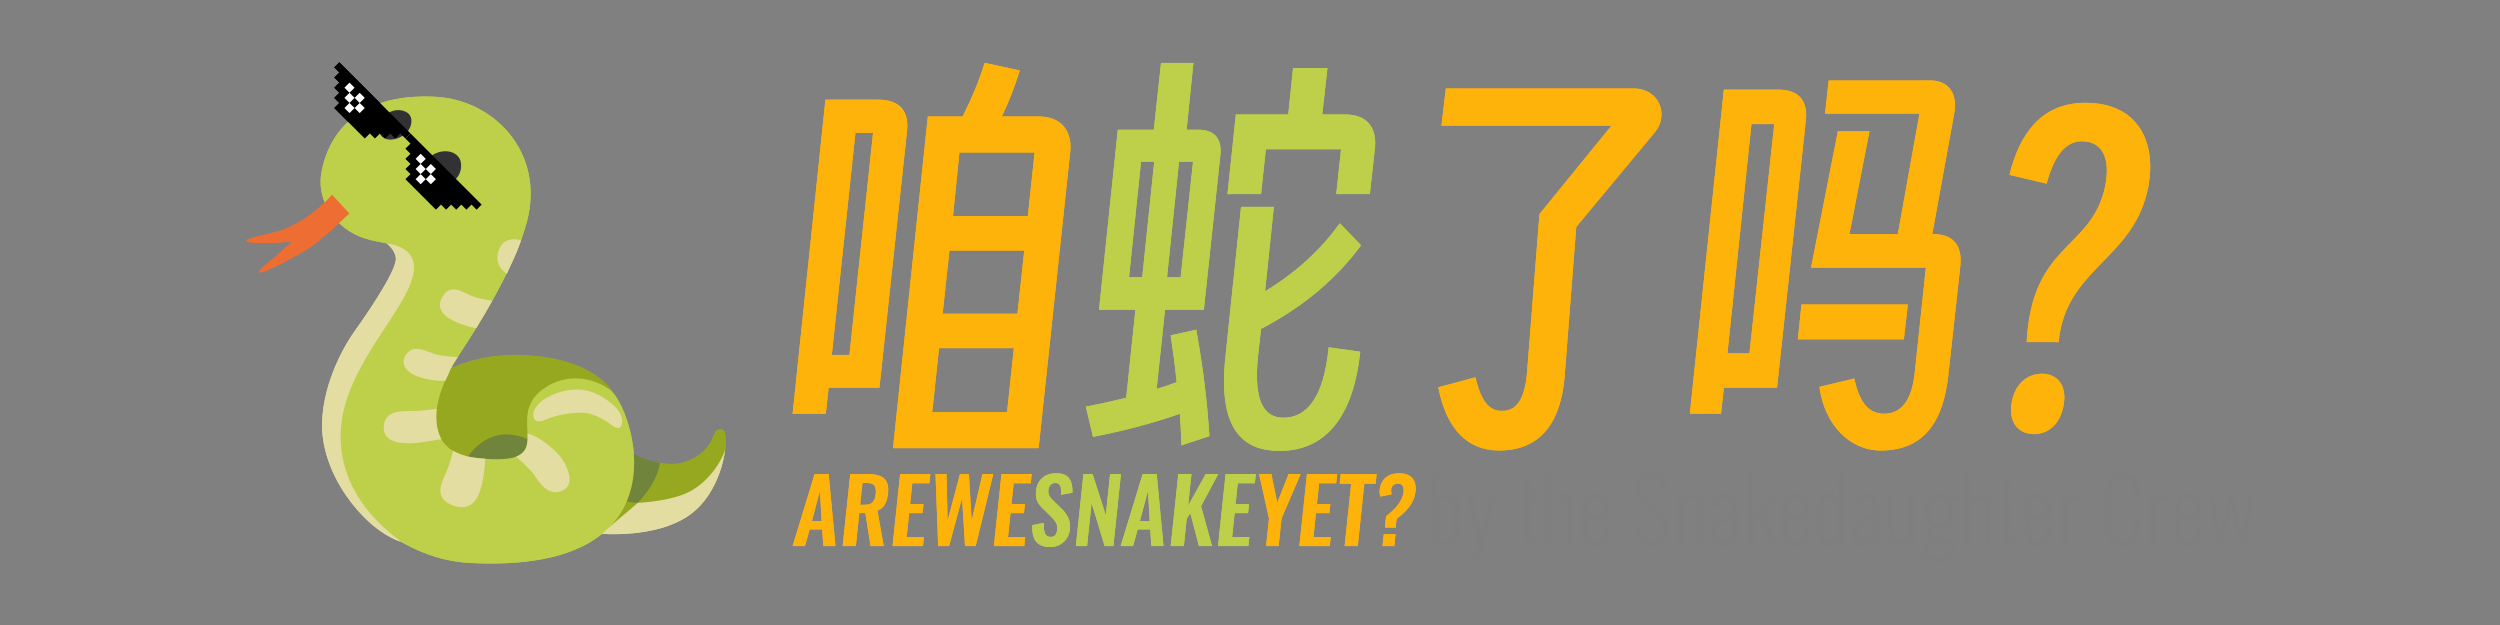 <?xml version="1.0" encoding="UTF-8" standalone="no"?>
<!-- Created with Inkscape (http://www.inkscape.org/) -->

<svg
   width="600"
   height="150"
   viewBox="0 0 600 150"
   version="1.1"
   id="svg6216"
   inkscape:version="1.4 (e7c3feb100, 2024-10-09)"
   sodipodi:docname="logo-readme.svg"
   inkscape:export-filename="logo-readme.png"
   inkscape:export-xdpi="192"
   inkscape:export-ydpi="192"
   xmlns:inkscape="http://www.inkscape.org/namespaces/inkscape"
   xmlns:sodipodi="http://sodipodi.sourceforge.net/DTD/sodipodi-0.dtd"
   xmlns="http://www.w3.org/2000/svg"
   xmlns:svg="http://www.w3.org/2000/svg"
   xmlns:rdf="http://www.w3.org/1999/02/22-rdf-syntax-ns#"
   xmlns:cc="http://creativecommons.org/ns#">
  <rect x="0" y="0" width="600" height="150" fill="#808080" stroke="none"/>
  <sodipodi:namedview
     id="namedview6218"
     pagecolor="#ffffff"
     bordercolor="#111111"
     borderopacity="1"
     inkscape:showpageshadow="0"
     inkscape:pageopacity="0"
     inkscape:pagecheckerboard="1"
     inkscape:deskcolor="#d1d1d1"
     inkscape:document-units="px"
     showgrid="false"
     inkscape:zoom="1.829812"
     inkscape:cx="265.87431"
     inkscape:cy="103.2893"
     inkscape:window-width="1920"
     inkscape:window-height="998"
     inkscape:window-x="0"
     inkscape:window-y="0"
     inkscape:window-maximized="1"
     inkscape:current-layer="layer6-3-4" />
  <defs
     id="defs6213">
    <linearGradient
       id="SVGID_1_"
       gradientUnits="userSpaceOnUse"
       x1="131.416"
       y1="52.368"
       x2="63.091"
       y2="69.637">
      <stop
         offset="0.171"
         style="stop-color:#01AB46"
         id="stop351" />
      <stop
         offset="0.499"
         style="stop-color:#128A3C"
         id="stop353" />
      <stop
         offset="1"
         style="stop-color:#2F502A"
         id="stop355" />
    </linearGradient>
  </defs>
  <g
     inkscape:groupmode="layer"
     id="layer6-3-4"
     inkscape:label="for-repo-readme"
     transform="matrix(3.78,0,0,3.78,-30,-700)">
    <g
       id="g5786"
       inkscape:label="fg"
       transform="translate(41.471,39.92)">
      <g
         id="g37"
         transform="translate(1.096,21.696)">
        <path
           id="path2"
           style="font-weight:300;font-size:5.644px;line-height:1.25;font-family:Oswald;-inkscape-font-specification:'Oswald Light';font-variation-settings:'wght' 500;fill:#7f7f7f;fill-opacity:1;stroke-width:0.265"
           d="m 57.282,158.256 q -0.198,0 -0.344,-0.102 -0.141,-0.102 -0.237,-0.209 v 0.26 h -0.412 v -4.572 h 0.412 v 1.58 q 0.096,-0.124 0.248,-0.22 0.152,-0.102 0.373,-0.102 0.237,0 0.384,0.113 0.147,0.107 0.226,0.294 0.079,0.186 0.107,0.418 0.028,0.231 0.028,0.474 v 0.689 q 0,0.418 -0.073,0.728 -0.068,0.305 -0.237,0.48 -0.169,0.169 -0.474,0.169 z m -0.073,-0.327 q 0.192,0 0.282,-0.119 0.096,-0.119 0.124,-0.35 0.034,-0.237 0.034,-0.57 v -0.7 q 0,-0.316 -0.034,-0.531 -0.028,-0.22 -0.124,-0.333 -0.09,-0.113 -0.288,-0.113 -0.152,0 -0.288,0.085 -0.13,0.085 -0.214,0.169 v 2.224 q 0.09,0.096 0.22,0.169 0.13,0.068 0.288,0.068 z m 1.332,1.089 v -0.322 q 0.282,0 0.423,-0.045 0.147,-0.04 0.192,-0.119 0.051,-0.073 0.051,-0.175 0,-0.09 -0.034,-0.237 -0.034,-0.147 -0.073,-0.305 l -0.672,-2.873 h 0.412 l 0.564,2.777 0.548,-2.777 h 0.418 l -0.79,3.494 q -0.045,0.209 -0.164,0.333 -0.113,0.13 -0.305,0.186 -0.186,0.062 -0.463,0.062 z m 4.166,-0.773 q -0.237,0 -0.367,-0.09 -0.124,-0.096 -0.175,-0.254 -0.045,-0.164 -0.045,-0.373 v -2.314 h -0.401 v -0.271 h 0.401 v -1.01 h 0.412 v 1.01 h 0.542 v 0.271 h -0.542 v 2.275 q 0,0.237 0.051,0.339 0.056,0.096 0.237,0.096 0.051,0 0.113,-0.006 0.068,-0.011 0.124,-0.023 v 0.316 q -0.085,0.017 -0.175,0.023 -0.09,0.011 -0.175,0.011 z m 0.813,-0.04 v -4.572 h 0.412 v 1.654 q 0.164,-0.175 0.361,-0.282 0.198,-0.113 0.435,-0.113 0.164,0 0.271,0.085 0.113,0.079 0.169,0.237 0.062,0.152 0.062,0.373 v 2.619 h -0.418 v -2.529 q 0,-0.254 -0.079,-0.356 -0.073,-0.107 -0.231,-0.107 -0.141,0 -0.294,0.09 -0.147,0.085 -0.277,0.22 v 2.681 z m 3.138,0.051 q -0.305,0 -0.502,-0.119 -0.192,-0.124 -0.288,-0.406 -0.09,-0.282 -0.09,-0.751 v -0.824 q 0,-0.485 0.096,-0.756 0.096,-0.277 0.294,-0.389 0.198,-0.119 0.497,-0.119 0.344,0 0.525,0.147 0.181,0.147 0.248,0.446 0.073,0.294 0.073,0.756 v 0.294 h -1.321 v 0.57 q 0,0.316 0.045,0.502 0.051,0.181 0.152,0.26 0.107,0.079 0.271,0.079 0.124,0 0.226,-0.045 0.102,-0.051 0.158,-0.186 0.062,-0.141 0.062,-0.395 v -0.226 h 0.401 v 0.181 q 0,0.446 -0.186,0.717 -0.181,0.265 -0.66,0.265 z m -0.468,-1.959 h 0.914 v -0.271 q 0,-0.26 -0.028,-0.44 -0.028,-0.186 -0.124,-0.282 -0.09,-0.102 -0.294,-0.102 -0.169,0 -0.277,0.073 -0.102,0.073 -0.147,0.265 -0.045,0.186 -0.045,0.536 z m 4.087,1.964 q -0.373,0 -0.621,-0.152 -0.243,-0.158 -0.367,-0.435 -0.124,-0.282 -0.152,-0.655 l 0.378,-0.113 q 0.028,0.282 0.102,0.514 0.073,0.226 0.231,0.361 0.158,0.13 0.435,0.13 0.305,0 0.474,-0.158 0.169,-0.158 0.169,-0.502 0,-0.305 -0.152,-0.525 -0.147,-0.22 -0.406,-0.463 l -0.807,-0.773 q -0.214,-0.209 -0.316,-0.429 -0.102,-0.226 -0.102,-0.491 0,-0.474 0.282,-0.728 0.282,-0.254 0.751,-0.254 0.243,0 0.435,0.062 0.198,0.062 0.333,0.203 0.141,0.135 0.22,0.356 0.079,0.22 0.107,0.536 l -0.367,0.096 q -0.023,-0.288 -0.096,-0.491 -0.068,-0.209 -0.22,-0.316 -0.147,-0.107 -0.412,-0.107 -0.282,0 -0.463,0.147 -0.181,0.147 -0.181,0.457 0,0.186 0.068,0.339 0.073,0.152 0.254,0.327 l 0.807,0.762 q 0.271,0.254 0.468,0.564 0.198,0.31 0.198,0.7 0,0.344 -0.135,0.576 -0.13,0.231 -0.367,0.35 -0.237,0.113 -0.548,0.113 z m 1.541,-0.056 v -3.262 h 0.412 v 0.339 q 0.158,-0.169 0.356,-0.277 0.198,-0.113 0.429,-0.113 0.164,0 0.277,0.085 0.113,0.079 0.169,0.237 0.056,0.152 0.056,0.373 v 2.619 h -0.412 v -2.529 q 0,-0.254 -0.079,-0.356 -0.073,-0.107 -0.231,-0.107 -0.141,0 -0.288,0.085 -0.147,0.085 -0.277,0.22 v 2.687 z m 2.805,0.051 q -0.192,0 -0.339,-0.096 -0.147,-0.102 -0.231,-0.265 -0.085,-0.169 -0.085,-0.367 0,-0.248 0.073,-0.423 0.073,-0.175 0.226,-0.31 0.152,-0.141 0.406,-0.271 0.254,-0.135 0.61,-0.299 v -0.231 q 0,-0.299 -0.034,-0.468 -0.034,-0.175 -0.124,-0.248 -0.085,-0.073 -0.248,-0.073 -0.124,0 -0.231,0.051 -0.102,0.051 -0.164,0.175 -0.056,0.119 -0.056,0.333 v 0.113 l -0.406,-0.006 q 0.006,-0.497 0.209,-0.734 0.209,-0.243 0.672,-0.243 0.44,0 0.615,0.265 0.181,0.26 0.181,0.813 v 1.586 q 0,0.085 0.006,0.22 0.006,0.13 0.011,0.248 0.011,0.119 0.017,0.181 h -0.367 q -0.017,-0.107 -0.04,-0.237 -0.017,-0.135 -0.023,-0.214 -0.068,0.198 -0.243,0.35 -0.175,0.152 -0.435,0.152 z m 0.135,-0.35 q 0.124,0 0.22,-0.062 0.102,-0.062 0.181,-0.147 0.079,-0.09 0.124,-0.181 v -1.016 q -0.237,0.124 -0.412,0.226 -0.169,0.102 -0.277,0.198 -0.107,0.096 -0.164,0.22 -0.051,0.119 -0.051,0.282 0,0.26 0.113,0.373 0.113,0.107 0.265,0.107 z m 1.547,0.299 v -4.572 h 0.412 v 2.901 l 1.089,-1.592 h 0.435 l -0.824,1.259 0.79,2.004 h -0.418 l -0.689,-1.772 -0.384,0.536 v 1.236 z m 3.059,0.051 q -0.305,0 -0.502,-0.119 -0.192,-0.124 -0.288,-0.406 -0.09,-0.282 -0.09,-0.751 v -0.824 q 0,-0.485 0.096,-0.756 0.096,-0.277 0.294,-0.389 0.198,-0.119 0.497,-0.119 0.344,0 0.525,0.147 0.181,0.147 0.248,0.446 0.073,0.294 0.073,0.756 v 0.294 h -1.321 v 0.57 q 0,0.316 0.045,0.502 0.051,0.181 0.152,0.26 0.107,0.079 0.271,0.079 0.124,0 0.226,-0.045 0.102,-0.051 0.158,-0.186 0.062,-0.141 0.062,-0.395 V 157.093 h 0.401 v 0.181 q 0,0.446 -0.186,0.717 -0.181,0.265 -0.66,0.265 z m -0.468,-1.959 h 0.914 v -0.271 q 0,-0.26 -0.028,-0.44 -0.028,-0.186 -0.124,-0.282 -0.09,-0.102 -0.294,-0.102 -0.169,0 -0.277,0.073 -0.102,0.073 -0.147,0.265 -0.045,0.186 -0.045,0.536 z m 2.602,1.959 q -0.418,0 -0.604,-0.316 -0.181,-0.316 -0.181,-1.05 v -0.604 q 0,-0.429 0.062,-0.739 0.062,-0.31 0.226,-0.48 0.169,-0.175 0.48,-0.175 0.192,0 0.333,0.09 0.147,0.085 0.243,0.192 v -1.541 h 0.412 v 4.572 h -0.412 v -0.231 q -0.096,0.107 -0.237,0.198 -0.135,0.085 -0.322,0.085 z m 0.085,-0.327 q 0.135,0 0.254,-0.062 0.124,-0.062 0.22,-0.152 v -2.269 q -0.085,-0.079 -0.209,-0.152 -0.124,-0.079 -0.277,-0.079 -0.271,0 -0.361,0.243 -0.085,0.237 -0.085,0.694 v 0.773 q 0,0.327 0.034,0.553 0.04,0.226 0.135,0.339 0.102,0.113 0.288,0.113 z m 2.021,0.327 q -0.192,0 -0.339,-0.096 -0.147,-0.102 -0.231,-0.265 -0.085,-0.169 -0.085,-0.367 0,-0.248 0.073,-0.423 0.073,-0.175 0.226,-0.31 0.152,-0.141 0.406,-0.271 0.254,-0.135 0.61,-0.299 v -0.231 q 0,-0.299 -0.034,-0.468 -0.034,-0.175 -0.124,-0.248 -0.085,-0.073 -0.248,-0.073 -0.124,0 -0.231,0.051 -0.102,0.051 -0.164,0.175 -0.056,0.119 -0.056,0.333 v 0.113 l -0.406,-0.006 q 0.006,-0.497 0.209,-0.734 0.209,-0.243 0.672,-0.243 0.44,0 0.615,0.265 0.181,0.26 0.181,0.813 v 1.586 q 0,0.085 0.006,0.22 0.006,0.13 0.011,0.248 0.011,0.119 0.017,0.181 h -0.367 q -0.017,-0.107 -0.04,-0.237 -0.017,-0.135 -0.023,-0.214 -0.068,0.198 -0.243,0.35 -0.175,0.152 -0.435,0.152 z m 0.135,-0.35 q 0.124,0 0.22,-0.062 0.102,-0.062 0.181,-0.147 0.079,-0.09 0.124,-0.181 v -1.016 q -0.237,0.124 -0.412,0.226 -0.169,0.102 -0.277,0.198 -0.107,0.096 -0.164,0.22 -0.051,0.119 -0.051,0.282 0,0.26 0.113,0.373 0.113,0.107 0.265,0.107 z m 2.021,0.35 q -0.164,0 -0.277,-0.085 -0.113,-0.085 -0.175,-0.237 -0.056,-0.152 -0.056,-0.373 v -2.619 h 0.418 v 2.529 q 0,0.254 0.073,0.356 0.079,0.102 0.237,0.102 0.147,0 0.294,-0.09 0.152,-0.09 0.282,-0.231 v -2.664 h 0.412 v 3.262 h -0.412 v -0.361 q -0.158,0.181 -0.361,0.299 -0.203,0.113 -0.435,0.113 z m 2.681,1.022 q -0.322,0 -0.564,-0.062 -0.237,-0.062 -0.367,-0.198 -0.124,-0.13 -0.124,-0.333 0,-0.169 0.09,-0.316 0.09,-0.141 0.226,-0.248 0.135,-0.107 0.277,-0.169 l 0.226,0.051 q -0.085,0.057 -0.198,0.141 -0.107,0.085 -0.186,0.192 -0.073,0.107 -0.073,0.243 0,0.192 0.175,0.277 0.175,0.09 0.536,0.09 0.333,0 0.531,-0.102 0.203,-0.096 0.203,-0.316 0,-0.113 -0.051,-0.198 -0.045,-0.079 -0.175,-0.141 -0.13,-0.062 -0.389,-0.102 l -0.564,-0.09 q -0.237,-0.045 -0.35,-0.141 -0.107,-0.096 -0.107,-0.243 0,-0.181 0.119,-0.322 0.124,-0.147 0.322,-0.316 l 0.158,0.113 q -0.085,0.09 -0.169,0.203 -0.079,0.107 -0.079,0.203 0,0.085 0.062,0.13 0.068,0.04 0.209,0.062 l 0.536,0.079 q 0.395,0.056 0.604,0.237 0.214,0.181 0.214,0.514 0,0.26 -0.141,0.429 -0.135,0.175 -0.384,0.254 -0.243,0.079 -0.564,0.079 z m 0.028,-2.1 q -0.327,0 -0.536,-0.152 -0.203,-0.152 -0.299,-0.412 -0.096,-0.26 -0.096,-0.581 0,-0.316 0.096,-0.57 0.102,-0.26 0.305,-0.412 0.203,-0.158 0.519,-0.158 0.31,0 0.514,0.164 0.203,0.158 0.299,0.423 0.102,0.26 0.102,0.559 0,0.327 -0.09,0.587 -0.09,0.26 -0.288,0.406 -0.198,0.147 -0.525,0.147 z m 0,-0.299 q 0.175,0 0.277,-0.073 0.107,-0.079 0.158,-0.203 0.056,-0.124 0.073,-0.271 0.017,-0.152 0.017,-0.299 0,-0.147 -0.023,-0.294 -0.017,-0.147 -0.073,-0.271 -0.056,-0.124 -0.164,-0.198 -0.102,-0.079 -0.271,-0.079 -0.169,0 -0.277,0.079 -0.102,0.079 -0.164,0.209 -0.062,0.124 -0.085,0.271 -0.017,0.141 -0.017,0.282 0,0.135 0.017,0.288 0.023,0.147 0.079,0.277 0.056,0.124 0.164,0.203 0.107,0.079 0.288,0.079 z m 0.779,-1.383 -0.096,-0.175 q 0.056,-0.113 0.198,-0.231 0.147,-0.119 0.339,-0.192 l 0.113,0.288 q -0.096,0.023 -0.214,0.073 -0.113,0.051 -0.209,0.113 -0.096,0.062 -0.13,0.124 z m 0.813,2.709 v -4.572 h 0.412 v 1.654 q 0.164,-0.175 0.361,-0.282 0.198,-0.113 0.435,-0.113 0.164,0 0.271,0.085 0.113,0.079 0.169,0.237 0.062,0.152 0.062,0.373 v 2.619 h -0.418 v -2.529 q 0,-0.254 -0.079,-0.356 -0.073,-0.107 -0.231,-0.107 -0.141,0 -0.294,0.09 -0.147,0.085 -0.277,0.22 v 2.681 z m 3.093,0.04 q -0.237,0 -0.367,-0.09 -0.124,-0.096 -0.175,-0.254 -0.045,-0.164 -0.045,-0.373 v -2.314 h -0.401 v -0.271 h 0.401 v -1.01 h 0.412 v 1.01 h 0.542 v 0.271 h -0.542 v 2.275 q 0,0.237 0.051,0.339 0.056,0.096 0.237,0.096 0.051,0 0.113,-0.006 0.068,-0.011 0.124,-0.023 v 0.316 q -0.085,0.017 -0.175,0.023 -0.09,0.011 -0.175,0.011 z m 1.626,0.011 q -0.305,0 -0.502,-0.119 -0.192,-0.124 -0.288,-0.406 -0.09,-0.282 -0.09,-0.751 v -0.824 q 0,-0.485 0.096,-0.756 0.096,-0.277 0.294,-0.389 0.198,-0.119 0.497,-0.119 0.344,0 0.525,0.147 0.181,0.147 0.248,0.446 0.073,0.294 0.073,0.756 v 0.294 h -1.321 v 0.57 q 0,0.316 0.045,0.502 0.051,0.181 0.152,0.26 0.107,0.079 0.271,0.079 0.124,0 0.226,-0.045 0.102,-0.051 0.158,-0.186 0.062,-0.141 0.062,-0.395 V 157.093 h 0.401 v 0.181 q 0,0.446 -0.186,0.717 -0.181,0.265 -0.66,0.265 z m -0.468,-1.959 h 0.914 v -0.271 q 0,-0.26 -0.028,-0.44 -0.028,-0.186 -0.124,-0.282 -0.09,-0.102 -0.294,-0.102 -0.169,0 -0.277,0.073 -0.102,0.073 -0.147,0.265 -0.045,0.186 -0.045,0.536 z m 1.908,1.908 v -3.262 h 0.418 v 0.446 q 0.158,-0.26 0.361,-0.367 0.203,-0.113 0.389,-0.113 0.017,0 0.034,0 0.017,0 0.04,0.006 v 0.44 q -0.04,-0.017 -0.096,-0.023 -0.057,-0.011 -0.107,-0.011 -0.192,0 -0.35,0.09 -0.152,0.09 -0.271,0.288 v 2.506 z m 3.951,0.056 q -0.463,0 -0.717,-0.192 -0.248,-0.192 -0.344,-0.514 -0.096,-0.327 -0.096,-0.722 v -1.818 q 0,-0.423 0.096,-0.745 0.102,-0.322 0.356,-0.502 0.254,-0.181 0.706,-0.181 0.412,0 0.643,0.158 0.237,0.158 0.339,0.452 0.102,0.288 0.102,0.689 v 0.277 h -0.406 v -0.265 q 0,-0.299 -0.051,-0.514 -0.045,-0.214 -0.192,-0.333 -0.147,-0.119 -0.429,-0.119 -0.31,0 -0.468,0.13 -0.152,0.124 -0.209,0.356 -0.051,0.231 -0.051,0.536 v 1.947 q 0,0.339 0.062,0.564 0.068,0.226 0.226,0.339 0.158,0.113 0.44,0.113 0.288,0 0.429,-0.124 0.147,-0.124 0.192,-0.344 0.051,-0.226 0.051,-0.525 v -0.299 h 0.406 v 0.271 q 0,0.401 -0.096,0.711 -0.09,0.305 -0.327,0.48 -0.231,0.175 -0.66,0.175 z m 1.699,-0.056 v -3.262 h 0.418 v 0.446 q 0.158,-0.26 0.361,-0.367 0.203,-0.113 0.389,-0.113 0.017,0 0.034,0 0.017,0 0.04,0.006 v 0.44 q -0.04,-0.017 -0.096,-0.023 -0.057,-0.011 -0.107,-0.011 -0.192,0 -0.35,0.09 -0.152,0.09 -0.271,0.288 v 2.506 z m 2.45,0.051 q -0.305,0 -0.502,-0.119 -0.192,-0.124 -0.288,-0.406 -0.09,-0.282 -0.09,-0.751 v -0.824 q 0,-0.485 0.096,-0.756 0.096,-0.277 0.294,-0.389 0.198,-0.119 0.497,-0.119 0.344,0 0.525,0.147 0.181,0.147 0.248,0.446 0.073,0.294 0.073,0.756 v 0.294 h -1.321 v 0.57 q 0,0.316 0.045,0.502 0.051,0.181 0.152,0.26 0.107,0.079 0.271,0.079 0.124,0 0.226,-0.045 0.102,-0.051 0.158,-0.186 0.062,-0.141 0.062,-0.395 V 157.093 h 0.401 v 0.181 q 0,0.446 -0.186,0.717 -0.181,0.265 -0.66,0.265 z m -0.468,-1.959 h 0.914 v -0.271 q 0,-0.26 -0.028,-0.44 -0.028,-0.186 -0.124,-0.282 -0.09,-0.102 -0.294,-0.102 -0.169,0 -0.277,0.073 -0.102,0.073 -0.147,0.265 -0.045,0.186 -0.045,0.536 z m 2.258,1.908 -0.531,-3.262 h 0.356 l 0.406,2.726 0.514,-2.726 h 0.356 l 0.519,2.715 0.389,-2.715 h 0.356 l -0.531,3.262 h -0.384 l -0.525,-2.653 -0.508,2.653 z" />
        <path
           id="path3"
           style="font-weight:500;font-size:5.644px;line-height:1.25;font-family:Oswald;-inkscape-font-specification:'Oswald Medium';font-variation-settings:'wght' 500;fill:#bed04a;fill-opacity:1;stroke-width:0.265"
           d="m 32.035,158.301 q -0.412,0 -0.672,-0.158 -0.259,-0.164 -0.368,-0.474 -0.108,-0.31 -0.078,-0.762 l 0.732,-0.141 q -0.017,0.265 0.013,0.468 0.035,0.203 0.13,0.316 0.102,0.107 0.282,0.107 0.203,0 0.3,-0.119 0.098,-0.124 0.117,-0.31 0.031,-0.299 -0.084,-0.491 -0.115,-0.192 -0.321,-0.384 l -0.522,-0.508 q -0.221,-0.209 -0.341,-0.463 -0.114,-0.26 -0.074,-0.638 0.057,-0.542 0.404,-0.835 0.347,-0.294 0.894,-0.294 0.322,0 0.526,0.102 0.204,0.096 0.31,0.271 0.111,0.175 0.15,0.401 0.039,0.22 0.03,0.468 l -0.724,0.124 q 0.011,-0.214 -0.01,-0.384 -0.016,-0.169 -0.102,-0.265 -0.08,-0.096 -0.261,-0.096 -0.186,0 -0.301,0.124 -0.108,0.119 -0.127,0.299 -0.024,0.231 0.056,0.384 0.081,0.147 0.245,0.305 l 0.517,0.502 q 0.257,0.237 0.421,0.559 0.17,0.316 0.123,0.768 -0.034,0.327 -0.208,0.581 -0.168,0.254 -0.443,0.401 -0.269,0.141 -0.613,0.141 z m 1.643,-0.062 0.481,-4.572 h 0.581 l 0.838,2.608 0.274,-2.608 h 0.689 l -0.481,4.572 h -0.553 l -0.83,-2.732 -0.287,2.732 z m 2.845,0 1.395,-4.572 h 0.892 l 0.434,4.572 h -0.773 l -0.07,-1.056 h -0.796 l -0.297,1.056 z m 1.222,-1.586 h 0.621 l -0.109,-1.919 z m 1.956,1.586 0.481,-4.572 h 0.835 l -0.211,2.009 1.114,-2.009 h 0.796 l -1.09,2.043 0.699,2.529 h -0.83 l -0.549,-2.083 -0.229,0.35 -0.182,1.733 z m 3.003,0 0.481,-4.572 h 1.919 l -0.062,0.587 h -1.084 l -0.138,1.315 h 0.852 l -0.061,0.581 h -0.852 l -0.159,1.513 h 1.095 l -0.061,0.576 z" />
        <path
           id="path4"
           style="font-weight:500;font-size:5.644px;line-height:1.25;font-family:Oswald;-inkscape-font-specification:'Oswald Medium';font-variation-settings:'wght' 500;fill:#feb30b;fill-opacity:1;stroke-width:0.265"
           d="m 15.695,158.239 1.395,-4.572 h 0.892 l 0.434,4.572 h -0.773 l -0.07,-1.056 h -0.796 l -0.297,1.056 z m 1.222,-1.586 h 0.621 l -0.109,-1.919 z m 1.956,1.586 0.481,-4.572 h 1.095 q 0.463,0 0.767,0.113 0.31,0.107 0.446,0.373 0.141,0.265 0.093,0.722 -0.029,0.277 -0.103,0.497 -0.074,0.22 -0.215,0.378 -0.135,0.152 -0.358,0.237 l 0.401,2.252 h -0.835 l -0.333,-2.094 h -0.384 l -0.22,2.094 z m 1.111,-2.619 h 0.26 q 0.243,0 0.391,-0.068 0.154,-0.073 0.233,-0.226 0.079,-0.158 0.104,-0.401 0.036,-0.344 -0.076,-0.514 -0.106,-0.175 -0.461,-0.175 h -0.305 z m 2.056,2.619 0.481,-4.572 h 1.919 l -0.062,0.587 h -1.084 l -0.138,1.315 h 0.852 l -0.061,0.581 h -0.852 l -0.159,1.513 h 1.095 l -0.061,0.576 z m 2.896,0 -0.169,-4.572 h 0.7 l 0.067,2.963 0.784,-2.952 h 0.57 l 0.175,2.952 0.684,-2.963 h 0.689 l -1.118,4.572 h -0.677 l -0.186,-3.065 -0.824,3.065 z m 3.539,0 0.481,-4.572 h 1.919 l -0.062,0.587 h -1.084 l -0.138,1.315 h 0.852 l -0.061,0.581 h -0.852 l -0.159,1.513 h 1.095 l -0.061,0.576 z m 17.283,0 0.183,-1.744 -0.628,-2.828 h 0.779 l 0.374,1.812 0.721,-1.812 h 0.762 l -1.212,2.828 -0.183,1.744 z m 2.111,0 0.481,-4.572 h 1.919 l -0.062,0.587 h -1.084 l -0.138,1.315 h 0.852 l -0.061,0.581 h -0.852 l -0.159,1.513 h 1.095 l -0.061,0.576 z m 2.873,0 0.416,-3.957 h -0.728 l 0.065,-0.615 h 2.28 l -0.065,0.615 h -0.717 l -0.416,3.957 z m 2.556,-1.174 0.075,-0.717 q 0.288,-0.22 0.528,-0.463 0.241,-0.248 0.394,-0.525 0.159,-0.277 0.191,-0.581 0.025,-0.237 -0.069,-0.367 -0.087,-0.135 -0.296,-0.135 -0.175,0 -0.293,0.102 -0.112,0.102 -0.131,0.277 -0.008,0.079 0.002,0.147 0.01,0.068 0.024,0.147 l -0.722,0.152 q -0.022,-0.113 -0.033,-0.22 -0.011,-0.113 0.001,-0.226 0.05,-0.474 0.373,-0.756 0.323,-0.282 0.859,-0.282 0.559,0 0.827,0.299 0.273,0.299 0.215,0.852 -0.038,0.361 -0.2,0.666 -0.156,0.305 -0.416,0.57 -0.254,0.265 -0.584,0.508 l -0.058,0.553 z m -0.152,1.174 0.079,-0.751 h 0.751 l -0.079,0.751 z" />
        <g
           id="g6"
           inkscape:label="text paths"
           style="display:inline"
           transform="translate(-37.222,-57.647)">
          <path
             id="path5"
             style="font-style:oblique;font-size:25.4px;line-height:1.25;font-family:'Smiley Sans';-inkscape-font-specification:'Smiley Sans Oblique';letter-spacing:-1.323px;fill:#bed04a;fill-opacity:1;stroke-width:0.265"
             d="m 71.99,208.957 c 1.905,-0.381 3.734,-0.838 5.512,-1.473 0.051,0.635 0.076,1.321 0.102,2.007 l 1.778,-0.584 c -0.152,-2.286 -0.406,-4.394 -0.838,-6.756 l -1.626,0.356 c 0.152,0.991 0.279,1.956 0.381,2.972 -0.406,0.152 -0.838,0.305 -1.27,0.432 l 0.533,-5.029 h 2.464 l 1.041,-9.728 c 0.127,-0.991 -0.229,-1.702 -1.397,-1.702 h -0.737 l 0.432,-4.242 h -2.057 l -0.457,4.242 h -2.286 l -1.194,11.43 h 2.311 l -0.584,5.588 c -0.838,0.203 -1.702,0.406 -2.565,0.559 z m 10.668,-15.418 0.305,-2.845 h 4.775 l -0.305,2.845 h 2.134 l 0.33,-2.997 c 0.102,-1.245 -0.533,-2.057 -1.88,-2.057 h -1.473 l 0.33,-2.946 h -2.184 l -0.305,2.946 h -3.327 l -0.533,5.055 z m -8.382,5.283 0.762,-7.341 h 0.838 l -0.762,7.341 z m 2.413,0 0.762,-7.341 h 0.889 l -0.787,7.341 z m 10.262,4.445 c -0.305,3.124 -1.346,4.47 -2.87,4.47 -1.143,0 -1.956,-0.889 -1.6,-4.039 l 0.178,-1.6 c 2.718,-1.422 4.801,-3.2 6.35,-5.309 l -1.346,-1.397 c -1.219,1.676 -2.743,3.099 -4.75,4.318 l 0.559,-5.359 h -2.083 l -0.991,9.5 c -0.508,4.674 1.143,5.994 3.429,5.994 3.099,0 4.724,-2.413 5.131,-6.299 z" />
          <path
             id="path6"
             style="font-style:oblique;font-size:25.4px;line-height:1.25;font-family:'Smiley Sans';-inkscape-font-specification:'Smiley Sans Oblique';letter-spacing:-1.323px;fill:#feb30b;fill-opacity:1;stroke-width:0.265"
             d="m 70.544,190.847 c 0.127,-1.245 -0.508,-2.235 -2.007,-2.235 h -2.337 c 0.483,-0.991 0.838,-1.956 1.143,-2.921 l -2.235,-0.483 c -0.356,1.168 -0.838,2.286 -1.397,3.404 h -2.21 l -2.21,21.057 h 9.246 z m -15.519,16.637 0.178,-1.651 h 3.226 l 1.753,-16.307 c 0.127,-1.168 -0.381,-1.981 -1.829,-1.981 h -3.353 l -2.083,19.939 z m 0.381,-3.734 1.499,-14.097 h 1.118 l -1.499,14.097 z m 7.696,-8.814 0.406,-4.039 h 4.775 l -0.432,4.039 z m -0.66,6.198 0.432,-4.013 h 4.75 l -0.432,4.013 z m -0.66,6.248 0.432,-4.064 h 4.75 l -0.432,4.064 z m 40.153,-2.286 0.737,-9.474 5.004,-6.02 c 0.889,-1.092 0.279,-2.769 -1.372,-2.769 H 94.391 l -0.279,2.362 h 10.795 l -4.572,5.613 -0.787,10.033 c -0.152,1.88 -0.762,2.464 -1.6,2.464 -0.787,0 -1.321,-0.584 -1.676,-2.134 l -2.362,0.635 c 0.508,2.642 1.854,4.013 3.861,4.013 2.667,0 3.937,-1.829 4.166,-4.724 z m 19.353,-15.545 h -2.007 l -1.702,8.661 h 7.29 l -0.711,6.706 c -0.178,1.651 -0.813,2.565 -1.93,2.565 -0.94,0 -1.549,-0.61 -1.905,-2.235 l -2.21,0.533 c 0.305,2.362 1.905,4.064 3.937,4.039 2.87,-0.025 3.937,-2.057 4.242,-4.75 l 0.762,-6.934 c 0.127,-1.168 -0.279,-2.057 -1.753,-2.057 h -0.025 l 1.397,-7.671 c 0.229,-1.245 -0.356,-2.083 -1.524,-2.083 h -6.452 l -0.229,2.108 h 5.994 l -1.372,7.645 h -3.073 z m -4.039,-0.686 c 0.127,-1.143 -0.356,-1.956 -1.727,-1.956 h -3.48 l -2.159,20.574 h 1.981 l 0.178,-1.651 h 3.378 z m -4.978,14.783 1.524,-14.554 h 1.448 l -1.575,14.554 z m 11.455,-3.099 h -6.756 l -0.229,2.21 h 6.731 z m 9.574,2.388 c 0.432,-4.623 4.547,-5.156 5.613,-9.5 0.686,-2.845 -0.33,-5.613 -3.759,-5.69 -2.87,-0.076 -4.318,1.88 -4.978,4.572 l 2.362,0.559 c 0.508,-1.905 1.27,-2.692 2.235,-2.692 1.524,0 1.854,1.448 1.397,3.2 -0.991,3.708 -4.572,3.378 -4.902,9.55 z m -1.549,5.842 c 0.94,0 1.702,-0.711 1.88,-1.93 0.178,-1.194 -0.432,-1.905 -1.397,-1.905 -0.965,0 -1.753,0.711 -1.93,1.905 -0.178,1.219 0.457,1.93 1.448,1.93 z" />
        </g>
        <g
           id="g36"
           inkscape:label="lesserloong"
           transform="matrix(1.292,0,0,1.292,-224.134,-49.553)">
          <g
             id="g22"
             transform="matrix(0.395,0,0,0.395,118.993,88.834)"
             inkscape:label="snake">
            <path
               style="fill:#96a820;stroke-width:0.5"
               d="m 123.21,161.774 c 0,0 4.495,-3.41 11.215,-3.285 9.95,0.19 12.06,4.925 12.06,4.925 l 1.595,7.51 c 0,0 3.005,0.89 3.94,0.985 0.94,0.095 2.77,0.585 4.975,-0.96 2.205,-1.55 1.64,-3.26 2.72,-3.215 1.41,0.06 0.42,4.785 -0.8,6.29 -1.22,1.5 -6.665,4.365 -8.965,4.975 -2.3,0.61 -3.005,1.57 -5.395,1.62 -2.395,0.045 -8.4,-1.57 -8.4,-1.57 l -12.95,-6.1 v -11.175 z"
               id="path7" />
            <path
               style="fill:#70853b;stroke-width:0.5"
               d="m 127.95,171.629 c 0,0 1.97,-3.52 5.49,-3.24 3.52,0.28 4.785,2.77 4.785,2.77 l -7.79,2.535 z"
               id="path8" />
            <path
               style="fill:#70853b;stroke-width:0.5"
               d="m 146.015,176.184 c 2.485,0.8 3.425,0.705 3.425,0.705 0,0 1.455,-1.55 2.065,-2.865 0.61,-1.315 0.68,-2.065 0.68,-2.065 0,0 -0.96,-0.235 -1.855,-0.515 -0.89,-0.28 -2.675,-1.315 -2.675,-1.315 l -2.065,5.68 z"
               id="path9" />
            <path
               style="fill:#bed04a;stroke-width:0.5"
               d="m 124.195,126.369 c 7.32,0.35 13.64,6.875 11.475,15.415 -1.62,6.38 -7.255,14.82 -8.66,16.985 -2.58,3.99 -5.35,11.73 2.415,12.555 11.105,1.175 2.905,-4.915 8.335,-8.67 2.85,-1.97 6.095,-1.35 8.185,0.15 2.725,1.96 10.31,23.03 -17.455,21.565 -5.77,-0.305 -10.355,-3.485 -12.88,-5.915 -7.475,-7.18 -1.74,-19.15 -1.265,-20.2 0.63,-1.405 6.54,-9.08 6.12,-11.54 -0.42,-2.465 -2.465,-1.83 -5.28,-2.815 -2.815,-0.985 -5.94,-4.1 -5.07,-8.375 0.81,-3.98 3.88,-9.645 14.08,-9.155 z"
               id="path10" />
            <path
               style="fill:#e4dda2;stroke-width:0.5"
               d="m 144.96,180.744 c 0,0 1.36,-1.23 1.83,-1.605 0.47,-0.375 2.65,-2.25 2.65,-2.25 0,0 3.465,-0.125 5.865,-1.125 2.98,-1.245 4.715,-4.365 4.95,-5.465 0.125,-0.595 -0.305,5.35 -4.575,8.235 -4.125,2.785 -10.72,2.21 -10.72,2.21 z"
               id="path11" />
            <path
               style="fill:#e4dda2;stroke-width:0.5"
               d="m 110.15,166.949 c -0.165,6.265 4.955,12.865 9.395,14.64 2.465,0.985 -7.885,-3.835 -7.04,-14.115 0.67,-8.175 8.905,-15.135 9.08,-19.78 0.105,-2.815 -3.38,-3.06 -3.38,-3.06 0,0 1.08,0.81 1.125,1.865 0.07,1.69 -4.295,7.885 -5.21,9.15 -0.905,1.27 -3.825,5.95 -3.97,11.3 z"
               id="path12" />
            <path
               style="fill:#ee6d33;stroke-width:0.5"
               d="m 111.385,138.549 2.16,2.345 c 0.105,-0.145 -2.36,2.355 -4.645,4.035 -1.53,1.125 -6.24,3.535 -6.49,3.295 -0.315,-0.305 1.14,-1.265 1.935,-1.97 0.605,-0.535 2.11,-1.89 2.11,-1.89 0,0 -1.855,0.2 -2.745,0.2 -0.89,0 -3.165,0.07 -2.955,-0.35 0.165,-0.33 3.44,-0.85 4.67,-1.35 3.705,-1.5 5.96,-4.315 5.96,-4.315 z"
               id="path13" />
            <path
               style="fill:#323234;stroke-width:0.5"
               d="m 120.325,131.119 c -1.285,0.895 -2.535,0.67 -2.94,-0.08 -0.3,-0.56 -0.385,-1.62 0.8,-2.515 1.045,-0.79 2.385,-0.55 2.875,0.13 0.41,0.575 0.24,1.79 -0.735,2.465 z"
               id="path14" />
            <path
               style="fill:#323234;stroke-width:0.5"
               d="m 126.34,136.949 c -1.535,0.9 -2.78,0.435 -3.31,-0.38 -0.43,-0.665 -0.33,-2.265 0.915,-2.985 1.29,-0.75 2.72,-0.48 3.27,0.415 0.46,0.75 0.295,2.265 -0.875,2.95 z"
               id="path15" />
            <path
               style="fill:#e4dda2;stroke-width:0.5"
               d="m 132.22,145.259 c -0.915,2.125 0.915,3.11 0.915,3.11 0,0 0.715,-1.525 1.02,-2.215 0.375,-0.855 0.74,-1.92 0.74,-1.92 0,0 -1.945,-0.675 -2.675,1.025 z"
               id="path16" />
            <path
               style="fill:#e4dda2;stroke-width:0.5"
               d="m 131.305,151.744 c 0,0 -1.265,-0.14 -2.395,-0.53 -1.025,-0.355 -2.75,-1.8 -3.8,0.07 -0.97,1.725 0.655,2.675 1.935,3.205 1.195,0.495 2.27,0.67 2.27,0.67 0,0 0.82,-1.375 1.055,-1.76 0.235,-0.385 0.935,-1.655 0.935,-1.655 z"
               id="path17" />
            <path
               style="fill:#e4dda2;stroke-width:0.5"
               d="m 127.01,158.774 c 0,0 -1.69,-0.095 -2.78,-0.375 -0.955,-0.245 -2.7,-1.41 -3.66,0.105 -0.855,1.35 0.385,2.42 2.04,2.85 1.83,0.475 2.885,0.335 2.885,0.335 0,0 0.44,-0.895 0.615,-1.39 0.185,-0.505 0.9,-1.525 0.9,-1.525 z"
               id="path18" />
            <path
               style="fill:#e4dda2;stroke-width:0.5"
               d="m 124.395,165.199 c 0,0 -2.04,0.28 -3.025,0.28 -1.02,0 -3.6,-0.24 -3.545,2.135 0.045,2.04 2.81,1.87 3.52,1.855 1.01,-0.025 3.645,-0.5 3.645,-0.5 0,0 -0.45,-0.8 -0.58,-1.92 -0.1,-0.82 -0.015,-1.85 -0.015,-1.85 z"
               id="path19" />
            <path
               style="fill:#e4dda2;stroke-width:0.5"
               d="m 126.445,170.434 c 0,0 -0.33,1.485 -0.81,2.57 -0.53,1.195 -1.76,3.24 0.74,4.19 2.31,0.88 3.24,-0.775 3.66,-2.64 0.39,-1.735 0.42,-3.15 0.42,-3.15 0,0 -1.22,-0.055 -2.23,-0.285 -0.81,-0.195 -1.78,-0.685 -1.78,-0.685 z"
               id="path20" />
            <path
               style="fill:#e4dda2;stroke-width:0.5"
               d="m 134.295,171.149 c 0,0 1.655,1.445 2.18,2.18 0.53,0.74 1.735,2.97 3.66,2.005 1.69,-0.845 0.325,-3.425 -0.495,-4.365 -0.685,-0.785 -1.725,-1.64 -2.71,-2.205 -0.66,-0.375 -1.22,-0.47 -1.22,-0.47 0,0 0.115,1.03 -0.19,1.76 -0.32,0.785 -1.225,1.095 -1.225,1.095 z"
               id="path21" />
            <path
               style="fill:#e4dda2;stroke-width:0.5"
               d="m 136.48,166.279 c 0.17,0.58 0.675,0.605 1.795,0.14 1.195,-0.495 2.815,-0.74 4.155,-0.74 1.585,0 3.13,1.055 3.695,1.515 0.565,0.46 1.245,0.62 1.35,-0.26 0.105,-0.88 -0.53,-1.865 -1.76,-2.745 -0.75,-0.535 -2.09,-1.36 -3.67,-1.395 -1.685,-0.035 -3.24,0.565 -4.225,1.195 -0.61,0.395 -1.625,1.34 -1.34,2.29 z"
               id="path22" />
          </g>
          <g
             id="g35"
             transform="matrix(0.118,0.118,-0.118,0.118,162.726,137.681)"
             inkscape:label="rotated-glasses"
             style="display:inline">
            <path
               id="path23"
               style="fill:#000000;stroke-width:0.265"
               d="m 0,-5.292 v 1.058 1.058 h 1.058 1.058 v 1.058 1.058 H 3.175 4.233 V 0 1.058 H 5.292 6.35 V 2.117 3.175 h 1.058 1.058 v 1.058 1.058 h 6.35 6.35 V 4.233 3.175 H 22.225 23.283 V 2.117 1.058 H 24.342 25.4 V 0 -1.058 h 1.058 1.058 V -2.117 -3.175 H 28.575 29.633 V -4.233 -5.292 H 14.817 Z"
               inkscape:label="glass-bg" />
            <g
               id="g28"
               inkscape:label="glass-fg"
               transform="translate(-55,-155.292)">
              <path
                 id="path24"
                 style="fill:#ffffff;fill-opacity:1;stroke:none;stroke-width:0.265px;stroke-linecap:butt;stroke-linejoin:miter;stroke-opacity:1"
                 d="M 67.7,156.35 H 66.641 65.583 v 1.058 1.058 h 1.058 1.058 v -1.058 z" />
              <path
                 id="path25"
                 style="fill:#ffffff;fill-opacity:1;stroke:none;stroke-width:0.265px;stroke-linecap:butt;stroke-linejoin:miter;stroke-opacity:1"
                 d="m 67.7,154.233 v 1.058 1.058 h 1.058 1.058 v -1.058 -1.058 h -1.058 z" />
              <path
                 id="path26"
                 style="fill:#ffffff;fill-opacity:1;stroke:none;stroke-width:0.265px;stroke-linecap:butt;stroke-linejoin:miter;stroke-opacity:1"
                 d="m 65.583,154.233 h 1.058 1.058 v -1.058 -1.058 H 66.641 65.583 v 1.058 z" />
              <path
                 id="path27"
                 style="fill:#ffffff;fill-opacity:1;stroke:none;stroke-width:0.265px;stroke-linecap:butt;stroke-linejoin:miter;stroke-opacity:1"
                 d="m 63.466,154.233 v 1.058 1.058 h 1.058 1.058 v -1.058 -1.058 h -1.058 z" />
              <path
                 id="path28"
                 style="fill:#ffffff;fill-opacity:1;stroke:none;stroke-width:0.265px;stroke-linecap:butt;stroke-linejoin:miter;stroke-opacity:1"
                 d="m 61.35,152.117 v 1.058 1.058 h 1.058 1.058 v -1.058 -1.058 h -1.058 z" />
            </g>
            <path
               id="path29"
               style="fill:#000000;stroke-width:0.265"
               d="m 29.633,-5.292 v 1.058 1.058 h 1.058 1.058 v 1.058 1.058 H 32.808 33.866 V 0 1.058 H 34.925 35.983 V 2.117 3.175 h 1.058 1.058 v 1.058 1.058 h 6.35 6.35 V 4.233 3.175 H 51.858 52.916 V 2.117 1.058 H 53.975 55.033 V 0 -1.058 h 1.058 1.058 V -2.117 -3.175 H 58.208 59.266 V -4.233 -5.292 H 44.45 Z"
               inkscape:label="glass-bg" />
            <g
               id="g34"
               inkscape:label="glass-fg"
               transform="translate(-25.367,-155.292)">
              <path
                 id="path30"
                 style="fill:#ffffff;fill-opacity:1;stroke:none;stroke-width:0.265px;stroke-linecap:butt;stroke-linejoin:miter;stroke-opacity:1"
                 d="M 67.7,156.35 H 66.641 65.583 v 1.058 1.058 h 1.058 1.058 v -1.058 z" />
              <path
                 id="path31"
                 style="fill:#ffffff;fill-opacity:1;stroke:none;stroke-width:0.265px;stroke-linecap:butt;stroke-linejoin:miter;stroke-opacity:1"
                 d="m 67.7,154.233 v 1.058 1.058 h 1.058 1.058 v -1.058 -1.058 h -1.058 z" />
              <path
                 id="path32"
                 style="fill:#ffffff;fill-opacity:1;stroke:none;stroke-width:0.265px;stroke-linecap:butt;stroke-linejoin:miter;stroke-opacity:1"
                 d="m 65.583,154.233 h 1.058 1.058 v -1.058 -1.058 H 66.641 65.583 v 1.058 z" />
              <path
                 id="path33"
                 style="fill:#ffffff;fill-opacity:1;stroke:none;stroke-width:0.265px;stroke-linecap:butt;stroke-linejoin:miter;stroke-opacity:1"
                 d="m 63.466,154.233 v 1.058 1.058 h 1.058 1.058 v -1.058 -1.058 h -1.058 z" />
              <path
                 id="path34"
                 style="fill:#ffffff;fill-opacity:1;stroke:none;stroke-width:0.265px;stroke-linecap:butt;stroke-linejoin:miter;stroke-opacity:1"
                 d="m 61.35,152.117 v 1.058 1.058 h 1.058 1.058 v -1.058 -1.058 h -1.058 z" />
            </g>
          </g>
        </g>
      </g>
    </g>
    <g
       id="g151"
       transform="translate(42.567,61.616)">
      <path
         id="text113-9-3-5-7"
         style="font-weight:300;font-size:5.644px;line-height:1.25;font-family:Oswald;-inkscape-font-specification:'Oswald Light';font-variation-settings:'wght' 500;fill:#7f7f7f;fill-opacity:1;stroke-width:0.265"
         d="m 57.282,158.256 q -0.198,0 -0.344,-0.102 -0.141,-0.102 -0.237,-0.209 v 0.26 h -0.412 v -4.572 h 0.412 v 1.58 q 0.096,-0.124 0.248,-0.22 0.152,-0.102 0.373,-0.102 0.237,0 0.384,0.113 0.147,0.107 0.226,0.294 0.079,0.186 0.107,0.418 0.028,0.231 0.028,0.474 v 0.689 q 0,0.418 -0.073,0.728 -0.068,0.305 -0.237,0.48 -0.169,0.169 -0.474,0.169 z m -0.073,-0.327 q 0.192,0 0.282,-0.119 0.096,-0.119 0.124,-0.35 0.034,-0.237 0.034,-0.57 v -0.7 q 0,-0.316 -0.034,-0.531 -0.028,-0.22 -0.124,-0.333 -0.09,-0.113 -0.288,-0.113 -0.152,0 -0.288,0.085 -0.13,0.085 -0.214,0.169 v 2.224 q 0.09,0.096 0.22,0.169 0.13,0.068 0.288,0.068 z m 1.332,1.089 v -0.322 q 0.282,0 0.423,-0.045 0.147,-0.04 0.192,-0.119 0.051,-0.073 0.051,-0.175 0,-0.09 -0.034,-0.237 -0.034,-0.147 -0.073,-0.305 l -0.672,-2.873 h 0.412 l 0.564,2.777 0.548,-2.777 h 0.418 l -0.79,3.494 q -0.045,0.209 -0.164,0.333 -0.113,0.13 -0.305,0.186 -0.186,0.062 -0.463,0.062 z m 4.166,-0.773 q -0.237,0 -0.367,-0.09 -0.124,-0.096 -0.175,-0.254 -0.045,-0.164 -0.045,-0.373 v -2.314 h -0.401 v -0.271 h 0.401 v -1.01 h 0.412 v 1.01 h 0.542 v 0.271 h -0.542 v 2.275 q 0,0.237 0.051,0.339 0.056,0.096 0.237,0.096 0.051,0 0.113,-0.006 0.068,-0.011 0.124,-0.023 v 0.316 q -0.085,0.017 -0.175,0.023 -0.09,0.011 -0.175,0.011 z m 0.813,-0.04 v -4.572 h 0.412 v 1.654 q 0.164,-0.175 0.361,-0.282 0.198,-0.113 0.435,-0.113 0.164,0 0.271,0.085 0.113,0.079 0.169,0.237 0.062,0.152 0.062,0.373 v 2.619 h -0.418 v -2.529 q 0,-0.254 -0.079,-0.356 -0.073,-0.107 -0.231,-0.107 -0.141,0 -0.294,0.09 -0.147,0.085 -0.277,0.22 v 2.681 z m 3.138,0.051 q -0.305,0 -0.502,-0.119 -0.192,-0.124 -0.288,-0.406 -0.09,-0.282 -0.09,-0.751 v -0.824 q 0,-0.485 0.096,-0.756 0.096,-0.277 0.294,-0.389 0.198,-0.119 0.497,-0.119 0.344,0 0.525,0.147 0.181,0.147 0.248,0.446 0.073,0.294 0.073,0.756 v 0.294 h -1.321 v 0.57 q 0,0.316 0.045,0.502 0.051,0.181 0.152,0.26 0.107,0.079 0.271,0.079 0.124,0 0.226,-0.045 0.102,-0.051 0.158,-0.186 0.062,-0.141 0.062,-0.395 v -0.226 h 0.401 v 0.181 q 0,0.446 -0.186,0.717 -0.181,0.265 -0.66,0.265 z m -0.468,-1.959 h 0.914 v -0.271 q 0,-0.26 -0.028,-0.44 -0.028,-0.186 -0.124,-0.282 -0.09,-0.102 -0.294,-0.102 -0.169,0 -0.277,0.073 -0.102,0.073 -0.147,0.265 -0.045,0.186 -0.045,0.536 z m 4.087,1.964 q -0.373,0 -0.621,-0.152 -0.243,-0.158 -0.367,-0.435 -0.124,-0.282 -0.152,-0.655 l 0.378,-0.113 q 0.028,0.282 0.102,0.514 0.073,0.226 0.231,0.361 0.158,0.13 0.435,0.13 0.305,0 0.474,-0.158 0.169,-0.158 0.169,-0.502 0,-0.305 -0.152,-0.525 -0.147,-0.22 -0.406,-0.463 l -0.807,-0.773 q -0.214,-0.209 -0.316,-0.429 -0.102,-0.226 -0.102,-0.491 0,-0.474 0.282,-0.728 0.282,-0.254 0.751,-0.254 0.243,0 0.435,0.062 0.198,0.062 0.333,0.203 0.141,0.135 0.22,0.356 0.079,0.22 0.107,0.536 l -0.367,0.096 q -0.023,-0.288 -0.096,-0.491 -0.068,-0.209 -0.22,-0.316 -0.147,-0.107 -0.412,-0.107 -0.282,0 -0.463,0.147 -0.181,0.147 -0.181,0.457 0,0.186 0.068,0.339 0.073,0.152 0.254,0.327 l 0.807,0.762 q 0.271,0.254 0.468,0.564 0.198,0.31 0.198,0.7 0,0.344 -0.135,0.576 -0.13,0.231 -0.367,0.35 -0.237,0.113 -0.548,0.113 z m 1.541,-0.056 v -3.262 h 0.412 v 0.339 q 0.158,-0.169 0.356,-0.277 0.198,-0.113 0.429,-0.113 0.164,0 0.277,0.085 0.113,0.079 0.169,0.237 0.056,0.152 0.056,0.373 v 2.619 h -0.412 v -2.529 q 0,-0.254 -0.079,-0.356 -0.073,-0.107 -0.231,-0.107 -0.141,0 -0.288,0.085 -0.147,0.085 -0.277,0.22 v 2.687 z m 2.805,0.051 q -0.192,0 -0.339,-0.096 -0.147,-0.102 -0.231,-0.265 -0.085,-0.169 -0.085,-0.367 0,-0.248 0.073,-0.423 0.073,-0.175 0.226,-0.31 0.152,-0.141 0.406,-0.271 0.254,-0.135 0.61,-0.299 v -0.231 q 0,-0.299 -0.034,-0.468 -0.034,-0.175 -0.124,-0.248 -0.085,-0.073 -0.248,-0.073 -0.124,0 -0.231,0.051 -0.102,0.051 -0.164,0.175 -0.056,0.119 -0.056,0.333 v 0.113 l -0.406,-0.006 q 0.006,-0.497 0.209,-0.734 0.209,-0.243 0.672,-0.243 0.44,0 0.615,0.265 0.181,0.26 0.181,0.813 v 1.586 q 0,0.085 0.006,0.22 0.006,0.13 0.011,0.248 0.011,0.119 0.017,0.181 h -0.367 q -0.017,-0.107 -0.04,-0.237 -0.017,-0.135 -0.023,-0.214 -0.068,0.198 -0.243,0.35 -0.175,0.152 -0.435,0.152 z m 0.135,-0.35 q 0.124,0 0.22,-0.062 0.102,-0.062 0.181,-0.147 0.079,-0.09 0.124,-0.181 v -1.016 q -0.237,0.124 -0.412,0.226 -0.169,0.102 -0.277,0.198 -0.107,0.096 -0.164,0.22 -0.051,0.119 -0.051,0.282 0,0.26 0.113,0.373 0.113,0.107 0.265,0.107 z m 1.547,0.299 v -4.572 h 0.412 v 2.901 l 1.089,-1.592 h 0.435 l -0.824,1.259 0.79,2.004 h -0.418 l -0.689,-1.772 -0.384,0.536 v 1.236 z m 3.059,0.051 q -0.305,0 -0.502,-0.119 -0.192,-0.124 -0.288,-0.406 -0.09,-0.282 -0.09,-0.751 v -0.824 q 0,-0.485 0.096,-0.756 0.096,-0.277 0.294,-0.389 0.198,-0.119 0.497,-0.119 0.344,0 0.525,0.147 0.181,0.147 0.248,0.446 0.073,0.294 0.073,0.756 v 0.294 h -1.321 v 0.57 q 0,0.316 0.045,0.502 0.051,0.181 0.152,0.26 0.107,0.079 0.271,0.079 0.124,0 0.226,-0.045 0.102,-0.051 0.158,-0.186 0.062,-0.141 0.062,-0.395 V 157.093 h 0.401 v 0.181 q 0,0.446 -0.186,0.717 -0.181,0.265 -0.66,0.265 z m -0.468,-1.959 h 0.914 v -0.271 q 0,-0.26 -0.028,-0.44 -0.028,-0.186 -0.124,-0.282 -0.09,-0.102 -0.294,-0.102 -0.169,0 -0.277,0.073 -0.102,0.073 -0.147,0.265 -0.045,0.186 -0.045,0.536 z m 2.602,1.959 q -0.418,0 -0.604,-0.316 -0.181,-0.316 -0.181,-1.05 v -0.604 q 0,-0.429 0.062,-0.739 0.062,-0.31 0.226,-0.48 0.169,-0.175 0.48,-0.175 0.192,0 0.333,0.09 0.147,0.085 0.243,0.192 v -1.541 h 0.412 v 4.572 h -0.412 v -0.231 q -0.096,0.107 -0.237,0.198 -0.135,0.085 -0.322,0.085 z m 0.085,-0.327 q 0.135,0 0.254,-0.062 0.124,-0.062 0.22,-0.152 v -2.269 q -0.085,-0.079 -0.209,-0.152 -0.124,-0.079 -0.277,-0.079 -0.271,0 -0.361,0.243 -0.085,0.237 -0.085,0.694 v 0.773 q 0,0.327 0.034,0.553 0.04,0.226 0.135,0.339 0.102,0.113 0.288,0.113 z m 2.021,0.327 q -0.192,0 -0.339,-0.096 -0.147,-0.102 -0.231,-0.265 -0.085,-0.169 -0.085,-0.367 0,-0.248 0.073,-0.423 0.073,-0.175 0.226,-0.31 0.152,-0.141 0.406,-0.271 0.254,-0.135 0.61,-0.299 v -0.231 q 0,-0.299 -0.034,-0.468 -0.034,-0.175 -0.124,-0.248 -0.085,-0.073 -0.248,-0.073 -0.124,0 -0.231,0.051 -0.102,0.051 -0.164,0.175 -0.056,0.119 -0.056,0.333 v 0.113 l -0.406,-0.006 q 0.006,-0.497 0.209,-0.734 0.209,-0.243 0.672,-0.243 0.44,0 0.615,0.265 0.181,0.26 0.181,0.813 v 1.586 q 0,0.085 0.006,0.22 0.006,0.13 0.011,0.248 0.011,0.119 0.017,0.181 h -0.367 q -0.017,-0.107 -0.04,-0.237 -0.017,-0.135 -0.023,-0.214 -0.068,0.198 -0.243,0.35 -0.175,0.152 -0.435,0.152 z m 0.135,-0.35 q 0.124,0 0.22,-0.062 0.102,-0.062 0.181,-0.147 0.079,-0.09 0.124,-0.181 v -1.016 q -0.237,0.124 -0.412,0.226 -0.169,0.102 -0.277,0.198 -0.107,0.096 -0.164,0.22 -0.051,0.119 -0.051,0.282 0,0.26 0.113,0.373 0.113,0.107 0.265,0.107 z m 2.021,0.35 q -0.164,0 -0.277,-0.085 -0.113,-0.085 -0.175,-0.237 -0.056,-0.152 -0.056,-0.373 v -2.619 h 0.418 v 2.529 q 0,0.254 0.073,0.356 0.079,0.102 0.237,0.102 0.147,0 0.294,-0.09 0.152,-0.09 0.282,-0.231 v -2.664 h 0.412 v 3.262 h -0.412 v -0.361 q -0.158,0.181 -0.361,0.299 -0.203,0.113 -0.435,0.113 z m 2.681,1.022 q -0.322,0 -0.564,-0.062 -0.237,-0.062 -0.367,-0.198 -0.124,-0.13 -0.124,-0.333 0,-0.169 0.09,-0.316 0.09,-0.141 0.226,-0.248 0.135,-0.107 0.277,-0.169 l 0.226,0.051 q -0.085,0.057 -0.198,0.141 -0.107,0.085 -0.186,0.192 -0.073,0.107 -0.073,0.243 0,0.192 0.175,0.277 0.175,0.09 0.536,0.09 0.333,0 0.531,-0.102 0.203,-0.096 0.203,-0.316 0,-0.113 -0.051,-0.198 -0.045,-0.079 -0.175,-0.141 -0.13,-0.062 -0.389,-0.102 l -0.564,-0.09 q -0.237,-0.045 -0.35,-0.141 -0.107,-0.096 -0.107,-0.243 0,-0.181 0.119,-0.322 0.124,-0.147 0.322,-0.316 l 0.158,0.113 q -0.085,0.09 -0.169,0.203 -0.079,0.107 -0.079,0.203 0,0.085 0.062,0.13 0.068,0.04 0.209,0.062 l 0.536,0.079 q 0.395,0.056 0.604,0.237 0.214,0.181 0.214,0.514 0,0.26 -0.141,0.429 -0.135,0.175 -0.384,0.254 -0.243,0.079 -0.564,0.079 z m 0.028,-2.1 q -0.327,0 -0.536,-0.152 -0.203,-0.152 -0.299,-0.412 -0.096,-0.26 -0.096,-0.581 0,-0.316 0.096,-0.57 0.102,-0.26 0.305,-0.412 0.203,-0.158 0.519,-0.158 0.31,0 0.514,0.164 0.203,0.158 0.299,0.423 0.102,0.26 0.102,0.559 0,0.327 -0.09,0.587 -0.09,0.26 -0.288,0.406 -0.198,0.147 -0.525,0.147 z m 0,-0.299 q 0.175,0 0.277,-0.073 0.107,-0.079 0.158,-0.203 0.056,-0.124 0.073,-0.271 0.017,-0.152 0.017,-0.299 0,-0.147 -0.023,-0.294 -0.017,-0.147 -0.073,-0.271 -0.056,-0.124 -0.164,-0.198 -0.102,-0.079 -0.271,-0.079 -0.169,0 -0.277,0.079 -0.102,0.079 -0.164,0.209 -0.062,0.124 -0.085,0.271 -0.017,0.141 -0.017,0.282 0,0.135 0.017,0.288 0.023,0.147 0.079,0.277 0.056,0.124 0.164,0.203 0.107,0.079 0.288,0.079 z m 0.779,-1.383 -0.096,-0.175 q 0.056,-0.113 0.198,-0.231 0.147,-0.119 0.339,-0.192 l 0.113,0.288 q -0.096,0.023 -0.214,0.073 -0.113,0.051 -0.209,0.113 -0.096,0.062 -0.13,0.124 z m 0.813,2.709 v -4.572 h 0.412 v 1.654 q 0.164,-0.175 0.361,-0.282 0.198,-0.113 0.435,-0.113 0.164,0 0.271,0.085 0.113,0.079 0.169,0.237 0.062,0.152 0.062,0.373 v 2.619 h -0.418 v -2.529 q 0,-0.254 -0.079,-0.356 -0.073,-0.107 -0.231,-0.107 -0.141,0 -0.294,0.09 -0.147,0.085 -0.277,0.22 v 2.681 z m 3.093,0.04 q -0.237,0 -0.367,-0.09 -0.124,-0.096 -0.175,-0.254 -0.045,-0.164 -0.045,-0.373 v -2.314 h -0.401 v -0.271 h 0.401 v -1.01 h 0.412 v 1.01 h 0.542 v 0.271 h -0.542 v 2.275 q 0,0.237 0.051,0.339 0.056,0.096 0.237,0.096 0.051,0 0.113,-0.006 0.068,-0.011 0.124,-0.023 v 0.316 q -0.085,0.017 -0.175,0.023 -0.09,0.011 -0.175,0.011 z m 1.626,0.011 q -0.305,0 -0.502,-0.119 -0.192,-0.124 -0.288,-0.406 -0.09,-0.282 -0.09,-0.751 v -0.824 q 0,-0.485 0.096,-0.756 0.096,-0.277 0.294,-0.389 0.198,-0.119 0.497,-0.119 0.344,0 0.525,0.147 0.181,0.147 0.248,0.446 0.073,0.294 0.073,0.756 v 0.294 h -1.321 v 0.57 q 0,0.316 0.045,0.502 0.051,0.181 0.152,0.26 0.107,0.079 0.271,0.079 0.124,0 0.226,-0.045 0.102,-0.051 0.158,-0.186 0.062,-0.141 0.062,-0.395 V 157.093 h 0.401 v 0.181 q 0,0.446 -0.186,0.717 -0.181,0.265 -0.66,0.265 z m -0.468,-1.959 h 0.914 v -0.271 q 0,-0.26 -0.028,-0.44 -0.028,-0.186 -0.124,-0.282 -0.09,-0.102 -0.294,-0.102 -0.169,0 -0.277,0.073 -0.102,0.073 -0.147,0.265 -0.045,0.186 -0.045,0.536 z m 1.908,1.908 v -3.262 h 0.418 v 0.446 q 0.158,-0.26 0.361,-0.367 0.203,-0.113 0.389,-0.113 0.017,0 0.034,0 0.017,0 0.04,0.006 v 0.44 q -0.04,-0.017 -0.096,-0.023 -0.057,-0.011 -0.107,-0.011 -0.192,0 -0.35,0.09 -0.152,0.09 -0.271,0.288 v 2.506 z m 3.951,0.056 q -0.463,0 -0.717,-0.192 -0.248,-0.192 -0.344,-0.514 -0.096,-0.327 -0.096,-0.722 v -1.818 q 0,-0.423 0.096,-0.745 0.102,-0.322 0.356,-0.502 0.254,-0.181 0.706,-0.181 0.412,0 0.643,0.158 0.237,0.158 0.339,0.452 0.102,0.288 0.102,0.689 v 0.277 h -0.406 v -0.265 q 0,-0.299 -0.051,-0.514 -0.045,-0.214 -0.192,-0.333 -0.147,-0.119 -0.429,-0.119 -0.31,0 -0.468,0.13 -0.152,0.124 -0.209,0.356 -0.051,0.231 -0.051,0.536 v 1.947 q 0,0.339 0.062,0.564 0.068,0.226 0.226,0.339 0.158,0.113 0.44,0.113 0.288,0 0.429,-0.124 0.147,-0.124 0.192,-0.344 0.051,-0.226 0.051,-0.525 v -0.299 h 0.406 v 0.271 q 0,0.401 -0.096,0.711 -0.09,0.305 -0.327,0.48 -0.231,0.175 -0.66,0.175 z m 1.699,-0.056 v -3.262 h 0.418 v 0.446 q 0.158,-0.26 0.361,-0.367 0.203,-0.113 0.389,-0.113 0.017,0 0.034,0 0.017,0 0.04,0.006 v 0.44 q -0.04,-0.017 -0.096,-0.023 -0.057,-0.011 -0.107,-0.011 -0.192,0 -0.35,0.09 -0.152,0.09 -0.271,0.288 v 2.506 z m 2.45,0.051 q -0.305,0 -0.502,-0.119 -0.192,-0.124 -0.288,-0.406 -0.09,-0.282 -0.09,-0.751 v -0.824 q 0,-0.485 0.096,-0.756 0.096,-0.277 0.294,-0.389 0.198,-0.119 0.497,-0.119 0.344,0 0.525,0.147 0.181,0.147 0.248,0.446 0.073,0.294 0.073,0.756 v 0.294 h -1.321 v 0.57 q 0,0.316 0.045,0.502 0.051,0.181 0.152,0.26 0.107,0.079 0.271,0.079 0.124,0 0.226,-0.045 0.102,-0.051 0.158,-0.186 0.062,-0.141 0.062,-0.395 V 157.093 h 0.401 v 0.181 q 0,0.446 -0.186,0.717 -0.181,0.265 -0.66,0.265 z m -0.468,-1.959 h 0.914 v -0.271 q 0,-0.26 -0.028,-0.44 -0.028,-0.186 -0.124,-0.282 -0.09,-0.102 -0.294,-0.102 -0.169,0 -0.277,0.073 -0.102,0.073 -0.147,0.265 -0.045,0.186 -0.045,0.536 z m 2.258,1.908 -0.531,-3.262 h 0.356 l 0.406,2.726 0.514,-2.726 h 0.356 l 0.519,2.715 0.389,-2.715 h 0.356 l -0.531,3.262 h -0.384 l -0.525,-2.653 -0.508,2.653 z" />
      <path
         id="path109-7"
         style="font-weight:500;font-size:5.644px;line-height:1.25;font-family:Oswald;-inkscape-font-specification:'Oswald Medium';font-variation-settings:'wght' 500;fill:#bed04a;fill-opacity:1;stroke-width:0.265"
         d="m 32.035,158.301 q -0.412,0 -0.672,-0.158 -0.259,-0.164 -0.368,-0.474 -0.108,-0.31 -0.078,-0.762 l 0.732,-0.141 q -0.017,0.265 0.013,0.468 0.035,0.203 0.13,0.316 0.102,0.107 0.282,0.107 0.203,0 0.3,-0.119 0.098,-0.124 0.117,-0.31 0.031,-0.299 -0.084,-0.491 -0.115,-0.192 -0.321,-0.384 l -0.522,-0.508 q -0.221,-0.209 -0.341,-0.463 -0.114,-0.26 -0.074,-0.638 0.057,-0.542 0.404,-0.835 0.347,-0.294 0.894,-0.294 0.322,0 0.526,0.102 0.204,0.096 0.31,0.271 0.111,0.175 0.15,0.401 0.039,0.22 0.03,0.468 l -0.724,0.124 q 0.011,-0.214 -0.01,-0.384 -0.016,-0.169 -0.102,-0.265 -0.08,-0.096 -0.261,-0.096 -0.186,0 -0.301,0.124 -0.108,0.119 -0.127,0.299 -0.024,0.231 0.056,0.384 0.081,0.147 0.245,0.305 l 0.517,0.502 q 0.257,0.237 0.421,0.559 0.17,0.316 0.123,0.768 -0.034,0.327 -0.208,0.581 -0.168,0.254 -0.443,0.401 -0.269,0.141 -0.613,0.141 z m 1.643,-0.062 0.481,-4.572 h 0.581 l 0.838,2.608 0.274,-2.608 h 0.689 l -0.481,4.572 h -0.553 l -0.83,-2.732 -0.287,2.732 z m 2.845,0 1.395,-4.572 h 0.892 l 0.434,4.572 h -0.773 l -0.07,-1.056 h -0.796 l -0.297,1.056 z m 1.222,-1.586 h 0.621 l -0.109,-1.919 z m 1.956,1.586 0.481,-4.572 h 0.835 l -0.211,2.009 1.114,-2.009 h 0.796 l -1.09,2.043 0.699,2.529 h -0.83 l -0.549,-2.083 -0.229,0.35 -0.182,1.733 z m 3.003,0 0.481,-4.572 h 1.919 l -0.062,0.587 h -1.084 l -0.138,1.315 h 0.852 l -0.061,0.581 h -0.852 l -0.159,1.513 h 1.095 l -0.061,0.576 z" />
      <path
         id="text113-9-1-6"
         style="font-weight:500;font-size:5.644px;line-height:1.25;font-family:Oswald;-inkscape-font-specification:'Oswald Medium';font-variation-settings:'wght' 500;fill:#feb30b;fill-opacity:1;stroke-width:0.265"
         d="m 15.695,158.239 1.395,-4.572 h 0.892 l 0.434,4.572 h -0.773 l -0.07,-1.056 h -0.796 l -0.297,1.056 z m 1.222,-1.586 h 0.621 l -0.109,-1.919 z m 1.956,1.586 0.481,-4.572 h 1.095 q 0.463,0 0.767,0.113 0.31,0.107 0.446,0.373 0.141,0.265 0.093,0.722 -0.029,0.277 -0.103,0.497 -0.074,0.22 -0.215,0.378 -0.135,0.152 -0.358,0.237 l 0.401,2.252 h -0.835 l -0.333,-2.094 h -0.384 l -0.22,2.094 z m 1.111,-2.619 h 0.26 q 0.243,0 0.391,-0.068 0.154,-0.073 0.233,-0.226 0.079,-0.158 0.104,-0.401 0.036,-0.344 -0.076,-0.514 -0.106,-0.175 -0.461,-0.175 h -0.305 z m 2.056,2.619 0.481,-4.572 h 1.919 l -0.062,0.587 h -1.084 l -0.138,1.315 h 0.852 l -0.061,0.581 h -0.852 l -0.159,1.513 h 1.095 l -0.061,0.576 z m 2.896,0 -0.169,-4.572 h 0.7 l 0.067,2.963 0.784,-2.952 h 0.57 l 0.175,2.952 0.684,-2.963 h 0.689 l -1.118,4.572 h -0.677 l -0.186,-3.065 -0.824,3.065 z m 3.539,0 0.481,-4.572 h 1.919 l -0.062,0.587 h -1.084 l -0.138,1.315 h 0.852 l -0.061,0.581 h -0.852 l -0.159,1.513 h 1.095 l -0.061,0.576 z m 17.283,0 0.183,-1.744 -0.628,-2.828 h 0.779 l 0.374,1.812 0.721,-1.812 h 0.762 l -1.212,2.828 -0.183,1.744 z m 2.111,0 0.481,-4.572 h 1.919 l -0.062,0.587 h -1.084 l -0.138,1.315 h 0.852 l -0.061,0.581 h -0.852 l -0.159,1.513 h 1.095 l -0.061,0.576 z m 2.873,0 0.416,-3.957 h -0.728 l 0.065,-0.615 h 2.28 l -0.065,0.615 h -0.717 l -0.416,3.957 z m 2.556,-1.174 0.075,-0.717 q 0.288,-0.22 0.528,-0.463 0.241,-0.248 0.394,-0.525 0.159,-0.277 0.191,-0.581 0.025,-0.237 -0.069,-0.367 -0.087,-0.135 -0.296,-0.135 -0.175,0 -0.293,0.102 -0.112,0.102 -0.131,0.277 -0.008,0.079 0.002,0.147 0.01,0.068 0.024,0.147 l -0.722,0.152 q -0.022,-0.113 -0.033,-0.22 -0.011,-0.113 0.001,-0.226 0.05,-0.474 0.373,-0.756 0.323,-0.282 0.859,-0.282 0.559,0 0.827,0.299 0.273,0.299 0.215,0.852 -0.038,0.361 -0.2,0.666 -0.156,0.305 -0.416,0.57 -0.254,0.265 -0.584,0.508 l -0.058,0.553 z m -0.152,1.174 0.079,-0.751 h 0.751 l -0.079,0.751 z" />
      <g
         id="g3985-3-7"
         inkscape:label="text paths"
         style="display:inline"
         transform="translate(-37.222,-57.647)">
        <path
           id="path92-3"
           style="font-style:oblique;font-size:25.4px;line-height:1.25;font-family:'Smiley Sans';-inkscape-font-specification:'Smiley Sans Oblique';letter-spacing:-1.323px;fill:#bed04a;fill-opacity:1;stroke-width:0.265"
           d="m 71.99,208.957 c 1.905,-0.381 3.734,-0.838 5.512,-1.473 0.051,0.635 0.076,1.321 0.102,2.007 l 1.778,-0.584 c -0.152,-2.286 -0.406,-4.394 -0.838,-6.756 l -1.626,0.356 c 0.152,0.991 0.279,1.956 0.381,2.972 -0.406,0.152 -0.838,0.305 -1.27,0.432 l 0.533,-5.029 h 2.464 l 1.041,-9.728 c 0.127,-0.991 -0.229,-1.702 -1.397,-1.702 h -0.737 l 0.432,-4.242 h -2.057 l -0.457,4.242 h -2.286 l -1.194,11.43 h 2.311 l -0.584,5.588 c -0.838,0.203 -1.702,0.406 -2.565,0.559 z m 10.668,-15.418 0.305,-2.845 h 4.775 l -0.305,2.845 h 2.134 l 0.33,-2.997 c 0.102,-1.245 -0.533,-2.057 -1.88,-2.057 h -1.473 l 0.33,-2.946 h -2.184 l -0.305,2.946 h -3.327 l -0.533,5.055 z m -8.382,5.283 0.762,-7.341 h 0.838 l -0.762,7.341 z m 2.413,0 0.762,-7.341 h 0.889 l -0.787,7.341 z m 10.262,4.445 c -0.305,3.124 -1.346,4.47 -2.87,4.47 -1.143,0 -1.956,-0.889 -1.6,-4.039 l 0.178,-1.6 c 2.718,-1.422 4.801,-3.2 6.35,-5.309 l -1.346,-1.397 c -1.219,1.676 -2.743,3.099 -4.75,4.318 l 0.559,-5.359 h -2.083 l -0.991,9.5 c -0.508,4.674 1.143,5.994 3.429,5.994 3.099,0 4.724,-2.413 5.131,-6.299 z" />
        <path
           id="text157-2-0-7-6"
           style="font-style:oblique;font-size:25.4px;line-height:1.25;font-family:'Smiley Sans';-inkscape-font-specification:'Smiley Sans Oblique';letter-spacing:-1.323px;fill:#feb30b;fill-opacity:1;stroke-width:0.265"
           d="m 70.544,190.847 c 0.127,-1.245 -0.508,-2.235 -2.007,-2.235 h -2.337 c 0.483,-0.991 0.838,-1.956 1.143,-2.921 l -2.235,-0.483 c -0.356,1.168 -0.838,2.286 -1.397,3.404 h -2.21 l -2.21,21.057 h 9.246 z m -15.519,16.637 0.178,-1.651 h 3.226 l 1.753,-16.307 c 0.127,-1.168 -0.381,-1.981 -1.829,-1.981 h -3.353 l -2.083,19.939 z m 0.381,-3.734 1.499,-14.097 h 1.118 l -1.499,14.097 z m 7.696,-8.814 0.406,-4.039 h 4.775 l -0.432,4.039 z m -0.66,6.198 0.432,-4.013 h 4.75 l -0.432,4.013 z m -0.66,6.248 0.432,-4.064 h 4.75 l -0.432,4.064 z m 40.153,-2.286 0.737,-9.474 5.004,-6.02 c 0.889,-1.092 0.279,-2.769 -1.372,-2.769 H 94.391 l -0.279,2.362 h 10.795 l -4.572,5.613 -0.787,10.033 c -0.152,1.88 -0.762,2.464 -1.6,2.464 -0.787,0 -1.321,-0.584 -1.676,-2.134 l -2.362,0.635 c 0.508,2.642 1.854,4.013 3.861,4.013 2.667,0 3.937,-1.829 4.166,-4.724 z m 19.353,-15.545 h -2.007 l -1.702,8.661 h 7.29 l -0.711,6.706 c -0.178,1.651 -0.813,2.565 -1.93,2.565 -0.94,0 -1.549,-0.61 -1.905,-2.235 l -2.21,0.533 c 0.305,2.362 1.905,4.064 3.937,4.039 2.87,-0.025 3.937,-2.057 4.242,-4.75 l 0.762,-6.934 c 0.127,-1.168 -0.279,-2.057 -1.753,-2.057 h -0.025 l 1.397,-7.671 c 0.229,-1.245 -0.356,-2.083 -1.524,-2.083 h -6.452 l -0.229,2.108 h 5.994 l -1.372,7.645 h -3.073 z m -4.039,-0.686 c 0.127,-1.143 -0.356,-1.956 -1.727,-1.956 h -3.48 l -2.159,20.574 h 1.981 l 0.178,-1.651 h 3.378 z m -4.978,14.783 1.524,-14.554 h 1.448 l -1.575,14.554 z m 11.455,-3.099 h -6.756 l -0.229,2.21 h 6.731 z m 9.574,2.388 c 0.432,-4.623 4.547,-5.156 5.613,-9.5 0.686,-2.845 -0.33,-5.613 -3.759,-5.69 -2.87,-0.076 -4.318,1.88 -4.978,4.572 l 2.362,0.559 c 0.508,-1.905 1.27,-2.692 2.235,-2.692 1.524,0 1.854,1.448 1.397,3.2 -0.991,3.708 -4.572,3.378 -4.902,9.55 z m -1.549,5.842 c 0.94,0 1.702,-0.711 1.88,-1.93 0.178,-1.194 -0.432,-1.905 -1.397,-1.905 -0.965,0 -1.753,0.711 -1.93,1.905 -0.178,1.219 0.457,1.93 1.448,1.93 z" />
      </g>
      <g
         id="g38-8-5"
         inkscape:label="lesserloong"
         transform="matrix(1.292,0,0,1.292,-224.134,-49.553)">
        <g
           id="g2-0-4-6"
           transform="matrix(0.395,0,0,0.395,118.993,88.834)"
           inkscape:label="snake">
          <path
             style="fill:#96a820;stroke-width:0.5"
             d="m 123.21,161.774 c 0,0 4.495,-3.41 11.215,-3.285 9.95,0.19 12.06,4.925 12.06,4.925 l 1.595,7.51 c 0,0 3.005,0.89 3.94,0.985 0.94,0.095 2.77,0.585 4.975,-0.96 2.205,-1.55 1.64,-3.26 2.72,-3.215 1.41,0.06 0.42,4.785 -0.8,6.29 -1.22,1.5 -6.665,4.365 -8.965,4.975 -2.3,0.61 -3.005,1.57 -5.395,1.62 -2.395,0.045 -8.4,-1.57 -8.4,-1.57 l -12.95,-6.1 v -11.175 z"
             id="path1-3-3-3" />
          <path
             style="fill:#70853b;stroke-width:0.5"
             d="m 127.95,171.629 c 0,0 1.97,-3.52 5.49,-3.24 3.52,0.28 4.785,2.77 4.785,2.77 l -7.79,2.535 z"
             id="path2-3-6-1-9" />
          <path
             style="fill:#70853b;stroke-width:0.5"
             d="m 146.015,176.184 c 2.485,0.8 3.425,0.705 3.425,0.705 0,0 1.455,-1.55 2.065,-2.865 0.61,-1.315 0.68,-2.065 0.68,-2.065 0,0 -0.96,-0.235 -1.855,-0.515 -0.89,-0.28 -2.675,-1.315 -2.675,-1.315 l -2.065,5.68 z"
             id="path3-1-4-4" />
          <path
             style="fill:#bed04a;stroke-width:0.5"
             d="m 124.195,126.369 c 7.32,0.35 13.64,6.875 11.475,15.415 -1.62,6.38 -7.255,14.82 -8.66,16.985 -2.58,3.99 -5.35,11.73 2.415,12.555 11.105,1.175 2.905,-4.915 8.335,-8.67 2.85,-1.97 6.095,-1.35 8.185,0.15 2.725,1.96 10.31,23.03 -17.455,21.565 -5.77,-0.305 -10.355,-3.485 -12.88,-5.915 -7.475,-7.18 -1.74,-19.15 -1.265,-20.2 0.63,-1.405 6.54,-9.08 6.12,-11.54 -0.42,-2.465 -2.465,-1.83 -5.28,-2.815 -2.815,-0.985 -5.94,-4.1 -5.07,-8.375 0.81,-3.98 3.88,-9.645 14.08,-9.155 z"
             id="path4-7-0-9-8" />
          <path
             style="fill:#e4dda2;stroke-width:0.5"
             d="m 144.96,180.744 c 0,0 1.36,-1.23 1.83,-1.605 0.47,-0.375 2.65,-2.25 2.65,-2.25 0,0 3.465,-0.125 5.865,-1.125 2.98,-1.245 4.715,-4.365 4.95,-5.465 0.125,-0.595 -0.305,5.35 -4.575,8.235 -4.125,2.785 -10.72,2.21 -10.72,2.21 z"
             id="path5-5-6-2-1" />
          <path
             style="fill:#e4dda2;stroke-width:0.5"
             d="m 110.15,166.949 c -0.165,6.265 4.955,12.865 9.395,14.64 2.465,0.985 -7.885,-3.835 -7.04,-14.115 0.67,-8.175 8.905,-15.135 9.08,-19.78 0.105,-2.815 -3.38,-3.06 -3.38,-3.06 0,0 1.08,0.81 1.125,1.865 0.07,1.69 -4.295,7.885 -5.21,9.15 -0.905,1.27 -3.825,5.95 -3.97,11.3 z"
             id="path6-9-3-0-2" />
          <path
             style="fill:#ee6d33;stroke-width:0.5"
             d="m 111.385,138.549 2.16,2.345 c 0.105,-0.145 -2.36,2.355 -4.645,4.035 -1.53,1.125 -6.24,3.535 -6.49,3.295 -0.315,-0.305 1.14,-1.265 1.935,-1.97 0.605,-0.535 2.11,-1.89 2.11,-1.89 0,0 -1.855,0.2 -2.745,0.2 -0.89,0 -3.165,0.07 -2.955,-0.35 0.165,-0.33 3.44,-0.85 4.67,-1.35 3.705,-1.5 5.96,-4.315 5.96,-4.315 z"
             id="path7-2-2-6-9" />
          <path
             style="fill:#323234;stroke-width:0.5"
             d="m 120.325,131.119 c -1.285,0.895 -2.535,0.67 -2.94,-0.08 -0.3,-0.56 -0.385,-1.62 0.8,-2.515 1.045,-0.79 2.385,-0.55 2.875,0.13 0.41,0.575 0.24,1.79 -0.735,2.465 z"
             id="path8-2-0-8-3" />
          <path
             style="fill:#323234;stroke-width:0.5"
             d="m 126.34,136.949 c -1.535,0.9 -2.78,0.435 -3.31,-0.38 -0.43,-0.665 -0.33,-2.265 0.915,-2.985 1.29,-0.75 2.72,-0.48 3.27,0.415 0.46,0.75 0.295,2.265 -0.875,2.95 z"
             id="path9-8-6-9-9" />
          <path
             style="fill:#e4dda2;stroke-width:0.5"
             d="m 132.22,145.259 c -0.915,2.125 0.915,3.11 0.915,3.11 0,0 0.715,-1.525 1.02,-2.215 0.375,-0.855 0.74,-1.92 0.74,-1.92 0,0 -1.945,-0.675 -2.675,1.025 z"
             id="path10-1-2-0" />
          <path
             style="fill:#e4dda2;stroke-width:0.5"
             d="m 131.305,151.744 c 0,0 -1.265,-0.14 -2.395,-0.53 -1.025,-0.355 -2.75,-1.8 -3.8,0.07 -0.97,1.725 0.655,2.675 1.935,3.205 1.195,0.495 2.27,0.67 2.27,0.67 0,0 0.82,-1.375 1.055,-1.76 0.235,-0.385 0.935,-1.655 0.935,-1.655 z"
             id="path11-9-5-6-8" />
          <path
             style="fill:#e4dda2;stroke-width:0.5"
             d="m 127.01,158.774 c 0,0 -1.69,-0.095 -2.78,-0.375 -0.955,-0.245 -2.7,-1.41 -3.66,0.105 -0.855,1.35 0.385,2.42 2.04,2.85 1.83,0.475 2.885,0.335 2.885,0.335 0,0 0.44,-0.895 0.615,-1.39 0.185,-0.505 0.9,-1.525 0.9,-1.525 z"
             id="path12-7-5-6-8" />
          <path
             style="fill:#e4dda2;stroke-width:0.5"
             d="m 124.395,165.199 c 0,0 -2.04,0.28 -3.025,0.28 -1.02,0 -3.6,-0.24 -3.545,2.135 0.045,2.04 2.81,1.87 3.52,1.855 1.01,-0.025 3.645,-0.5 3.645,-0.5 0,0 -0.45,-0.8 -0.58,-1.92 -0.1,-0.82 -0.015,-1.85 -0.015,-1.85 z"
             id="path13-3-4-4-5" />
          <path
             style="fill:#e4dda2;stroke-width:0.5"
             d="m 126.445,170.434 c 0,0 -0.33,1.485 -0.81,2.57 -0.53,1.195 -1.76,3.24 0.74,4.19 2.31,0.88 3.24,-0.775 3.66,-2.64 0.39,-1.735 0.42,-3.15 0.42,-3.15 0,0 -1.22,-0.055 -2.23,-0.285 -0.81,-0.195 -1.78,-0.685 -1.78,-0.685 z"
             id="path14-6-7-9-0" />
          <path
             style="fill:#e4dda2;stroke-width:0.5"
             d="m 134.295,171.149 c 0,0 1.655,1.445 2.18,2.18 0.53,0.74 1.735,2.97 3.66,2.005 1.69,-0.845 0.325,-3.425 -0.495,-4.365 -0.685,-0.785 -1.725,-1.64 -2.71,-2.205 -0.66,-0.375 -1.22,-0.47 -1.22,-0.47 0,0 0.115,1.03 -0.19,1.76 -0.32,0.785 -1.225,1.095 -1.225,1.095 z"
             id="path15-1-6-5-9" />
          <path
             style="fill:#e4dda2;stroke-width:0.5"
             d="m 136.48,166.279 c 0.17,0.58 0.675,0.605 1.795,0.14 1.195,-0.495 2.815,-0.74 4.155,-0.74 1.585,0 3.13,1.055 3.695,1.515 0.565,0.46 1.245,0.62 1.35,-0.26 0.105,-0.88 -0.53,-1.865 -1.76,-2.745 -0.75,-0.535 -2.09,-1.36 -3.67,-1.395 -1.685,-0.035 -3.24,0.565 -4.225,1.195 -0.61,0.395 -1.625,1.34 -1.34,2.29 z"
             id="path16-2-5-0-6" />
        </g>
        <g
           id="g3-6-4-3"
           transform="matrix(0.118,0.118,-0.118,0.118,162.726,137.681)"
           inkscape:label="rotated-glasses"
           style="display:inline">
          <path
             id="path18813-6-5-9-9-8-8"
             style="fill:#000000;stroke-width:0.265"
             d="m 0,-5.292 v 1.058 1.058 h 1.058 1.058 v 1.058 1.058 H 3.175 4.233 V 0 1.058 H 5.292 6.35 V 2.117 3.175 h 1.058 1.058 v 1.058 1.058 h 6.35 6.35 V 4.233 3.175 H 22.225 23.283 V 2.117 1.058 H 24.342 25.4 V 0 -1.058 h 1.058 1.058 V -2.117 -3.175 H 28.575 29.633 V -4.233 -5.292 H 14.817 Z"
             inkscape:label="glass-bg" />
          <g
             id="g19784-6-3-3-7-5"
             inkscape:label="glass-fg"
             transform="translate(-55,-155.292)">
            <path
               id="path18979-2-19-7-1-6"
               style="fill:#ffffff;fill-opacity:1;stroke:none;stroke-width:0.265px;stroke-linecap:butt;stroke-linejoin:miter;stroke-opacity:1"
               d="M 67.7,156.35 H 66.641 65.583 v 1.058 1.058 h 1.058 1.058 v -1.058 z" />
            <path
               id="path19773-9-4-4-7-1"
               style="fill:#ffffff;fill-opacity:1;stroke:none;stroke-width:0.265px;stroke-linecap:butt;stroke-linejoin:miter;stroke-opacity:1"
               d="m 67.7,154.233 v 1.058 1.058 h 1.058 1.058 v -1.058 -1.058 h -1.058 z" />
            <path
               id="path19769-1-78-5-2-1"
               style="fill:#ffffff;fill-opacity:1;stroke:none;stroke-width:0.265px;stroke-linecap:butt;stroke-linejoin:miter;stroke-opacity:1"
               d="m 65.583,154.233 h 1.058 1.058 v -1.058 -1.058 H 66.641 65.583 v 1.058 z" />
            <path
               id="path19767-2-4-2-7-5"
               style="fill:#ffffff;fill-opacity:1;stroke:none;stroke-width:0.265px;stroke-linecap:butt;stroke-linejoin:miter;stroke-opacity:1"
               d="m 63.466,154.233 v 1.058 1.058 h 1.058 1.058 v -1.058 -1.058 h -1.058 z" />
            <path
               id="path19765-7-5-5-2-9"
               style="fill:#ffffff;fill-opacity:1;stroke:none;stroke-width:0.265px;stroke-linecap:butt;stroke-linejoin:miter;stroke-opacity:1"
               d="m 61.35,152.117 v 1.058 1.058 h 1.058 1.058 v -1.058 -1.058 h -1.058 z" />
          </g>
          <path
             id="path18813-6-5-7-4-2-8"
             style="fill:#000000;stroke-width:0.265"
             d="m 29.633,-5.292 v 1.058 1.058 h 1.058 1.058 v 1.058 1.058 H 32.808 33.866 V 0 1.058 H 34.925 35.983 V 2.117 3.175 h 1.058 1.058 v 1.058 1.058 h 6.35 6.35 V 4.233 3.175 H 51.858 52.916 V 2.117 1.058 H 53.975 55.033 V 0 -1.058 h 1.058 1.058 V -2.117 -3.175 H 58.208 59.266 V -4.233 -5.292 H 44.45 Z"
             inkscape:label="glass-bg" />
          <g
             id="g19784-6-0-7-6-4"
             inkscape:label="glass-fg"
             transform="translate(-25.367,-155.292)">
            <path
               id="path18979-2-9-4-1-8"
               style="fill:#ffffff;fill-opacity:1;stroke:none;stroke-width:0.265px;stroke-linecap:butt;stroke-linejoin:miter;stroke-opacity:1"
               d="M 67.7,156.35 H 66.641 65.583 v 1.058 1.058 h 1.058 1.058 v -1.058 z" />
            <path
               id="path19773-9-3-4-0-1"
               style="fill:#ffffff;fill-opacity:1;stroke:none;stroke-width:0.265px;stroke-linecap:butt;stroke-linejoin:miter;stroke-opacity:1"
               d="m 67.7,154.233 v 1.058 1.058 h 1.058 1.058 v -1.058 -1.058 h -1.058 z" />
            <path
               id="path19769-1-6-3-6-0"
               style="fill:#ffffff;fill-opacity:1;stroke:none;stroke-width:0.265px;stroke-linecap:butt;stroke-linejoin:miter;stroke-opacity:1"
               d="m 65.583,154.233 h 1.058 1.058 v -1.058 -1.058 H 66.641 65.583 v 1.058 z" />
            <path
               id="path19767-2-0-0-1-3"
               style="fill:#ffffff;fill-opacity:1;stroke:none;stroke-width:0.265px;stroke-linecap:butt;stroke-linejoin:miter;stroke-opacity:1"
               d="m 63.466,154.233 v 1.058 1.058 h 1.058 1.058 v -1.058 -1.058 h -1.058 z" />
            <path
               id="path19765-7-6-7-5-0"
               style="fill:#ffffff;fill-opacity:1;stroke:none;stroke-width:0.265px;stroke-linecap:butt;stroke-linejoin:miter;stroke-opacity:1"
               d="m 61.35,152.117 v 1.058 1.058 h 1.058 1.058 v -1.058 -1.058 h -1.058 z" />
          </g>
        </g>
      </g>
    </g>
  </g>
</svg>
